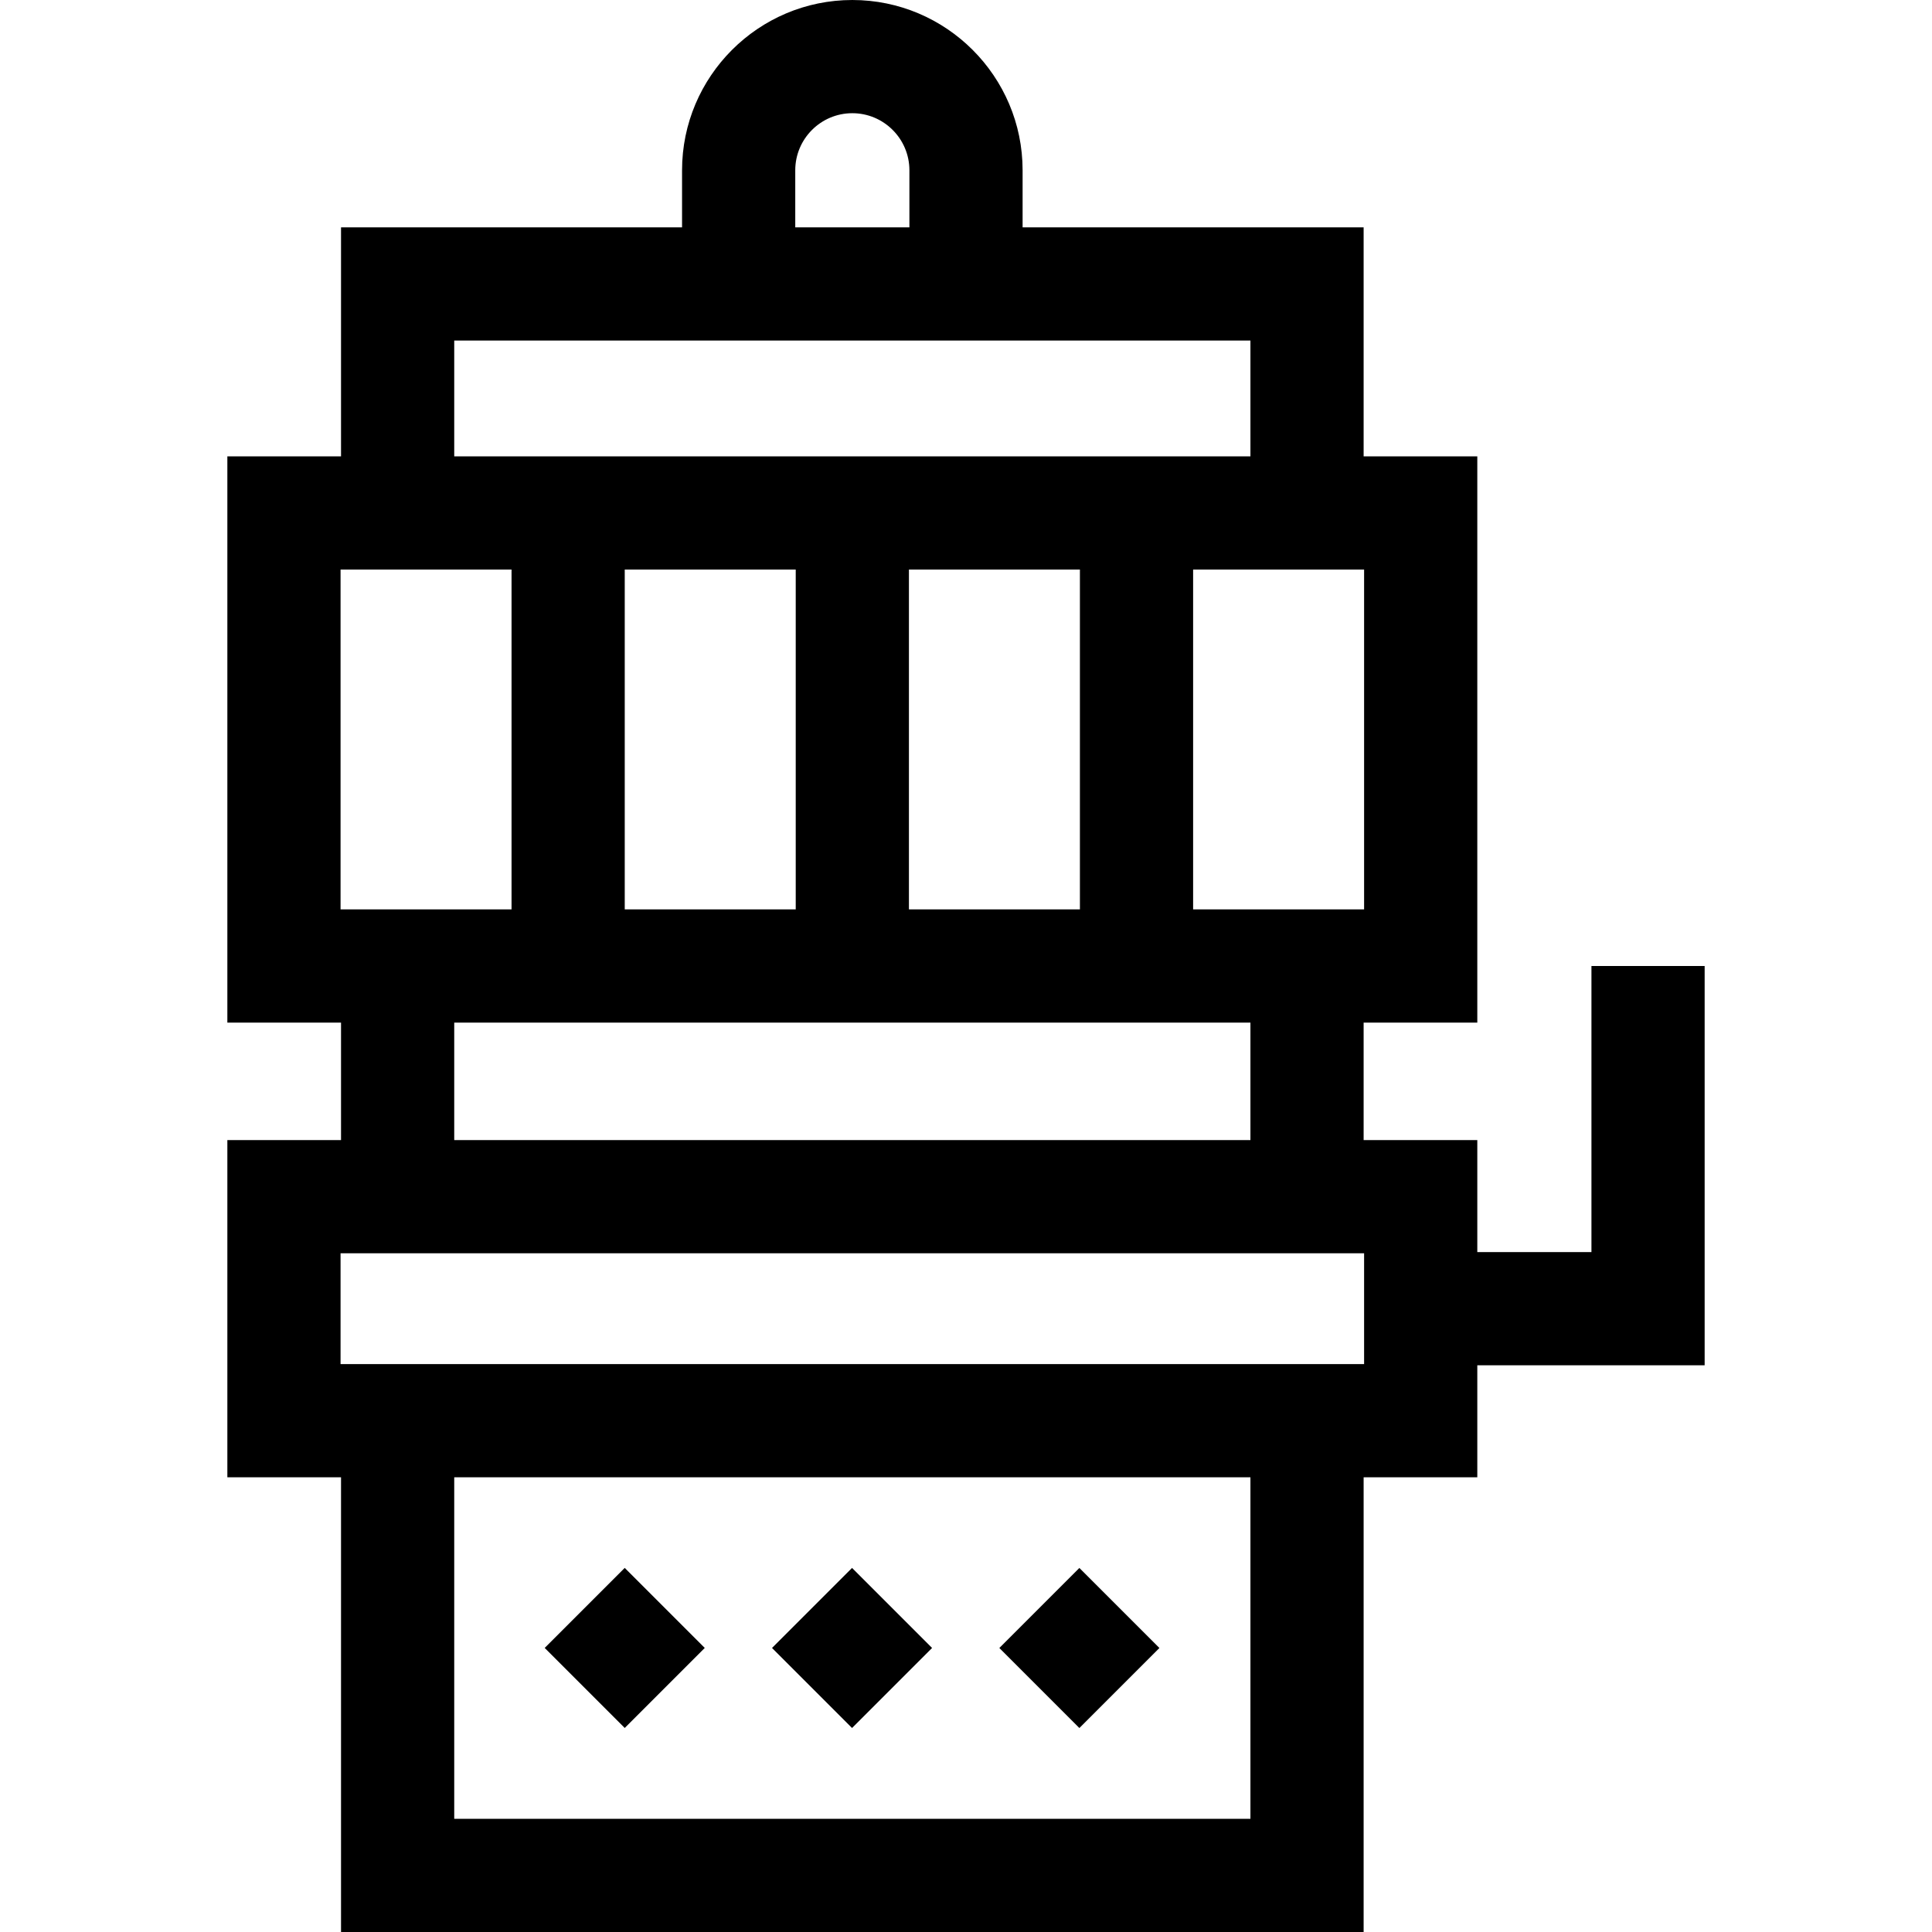 <svg id="Capa_1" enable-background="new 0 0 512 512" height="512" viewBox="0 0 512 512" width="512" xmlns="http://www.w3.org/2000/svg"><g><path d="m451.75 256h-30v75.817h-30.25v-29.682h-30.125v-31.135h30.125v-150.058h-30.125v-60.692h-90.375v-15.125c0-24.882-20.243-45.125-45.125-45.125s-45.125 20.243-45.125 45.125v15.125h-90.375v60.692h-30.125v150.058h30.125v31.136h-30.125v89.364h30.125v120.5h271v-120.5h30.125v-29.683h60.25zm-90.25-15h-45.312v-90.058h45.312zm-150.625-90.058v90.058h-45.313v-90.058zm30 0h45.312v90.058h-45.312zm-30.125-105.817c0-8.34 6.785-15.125 15.125-15.125s15.125 6.785 15.125 15.125v15.125h-30.25zm-90.375 45.125h211v30.692h-211zm-30.125 60.692h45.312v90.058h-45.312zm30.125 120.058h211v31.136h-211zm211 211h-211v-90.5h211zm30.125-120.5h-271.25v-29.364h271.25z"/><path d="m150.625 421.75h30v30h-30z" transform="matrix(.707 -.707 .707 .707 -260.318 245.036)"/><path d="m210.875 421.75h30v30h-30z" transform="matrix(.707 -.707 .707 .707 -242.672 287.639)"/><path d="m271.125 421.75h30v30h-30z" transform="matrix(.707 -.707 .707 .707 -225.025 330.242)"/></g></svg>